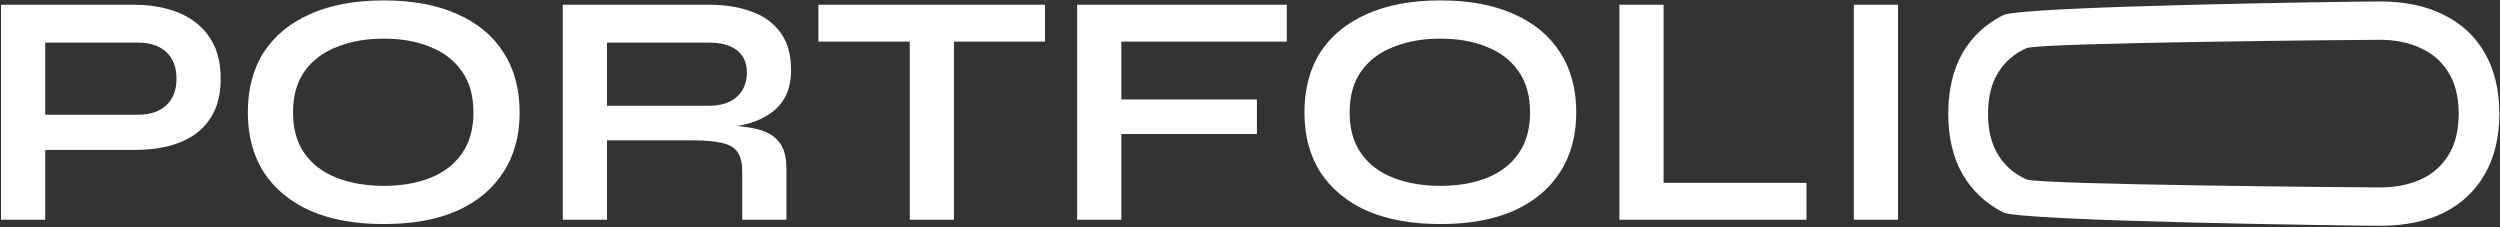<svg width="815" height="74" fill="none" xmlns="http://www.w3.org/2000/svg"><rect width="100%" height="100%" fill="#333333" stroke="none"/><path d="M775.796 73.6c-8.198 0-116.896-1.448-122.742-4.346-5.783-2.97-10.231-7.171-13.345-12.604-3.05-5.432-4.575-11.951-4.575-19.557 0-7.678 1.525-14.234 4.575-19.666 3.114-5.433 7.562-9.598 13.345-12.495C658.9 1.962 767.598.477 775.796.477c8.261 0 15.283 1.485 21.066 4.455 5.782 2.897 10.199 7.062 13.249 12.495 3.114 5.433 4.671 11.988 4.671 19.666 0 7.606-1.557 14.125-4.671 19.557-3.05 5.433-7.467 9.634-13.249 12.604-5.783 2.897-12.805 4.346-21.066 4.346zm0-12.495c5.083 0 9.532-.87 13.345-2.607 3.876-1.739 6.894-4.383 9.055-7.932 2.224-3.55 3.336-8.04 3.336-13.473 0-5.433-1.112-9.924-3.336-13.473-2.161-3.55-5.179-6.193-9.055-7.932-3.813-1.81-8.262-2.716-13.345-2.716-5.021 0-111.176.905-115.116 2.716-3.94 1.739-7.022 4.383-9.246 7.932-2.224 3.55-3.337 8.04-3.337 13.473 0 5.433 1.113 9.923 3.337 13.473 2.224 3.55 5.306 6.193 9.246 7.931 3.94 1.739 110.095 2.608 115.116 2.608zM604.354 1.542h14.407v70.09h-14.407V1.542zm-62.022 0v58.065h46.582v12.025h-60.99V1.542h14.408zM469.553 73.04c-9.316 0-17.296-1.444-23.941-4.333-6.572-2.961-11.627-7.15-15.166-12.566-3.467-5.417-5.2-11.917-5.2-19.5 0-7.655 1.733-14.191 5.2-19.608 3.539-5.416 8.594-9.569 15.166-12.458 6.645-2.96 14.625-4.441 23.941-4.441 9.389 0 17.369 1.48 23.941 4.441 6.572 2.89 11.592 7.042 15.058 12.458 3.539 5.417 5.308 11.953 5.308 19.608 0 7.583-1.769 14.083-5.308 19.5-3.466 5.416-8.486 9.605-15.058 12.566-6.572 2.889-14.552 4.333-23.941 4.333zm0-12.458c5.778 0 10.833-.866 15.167-2.6 4.405-1.733 7.835-4.369 10.291-7.908 2.528-3.539 3.792-8.016 3.792-13.433 0-5.416-1.264-9.894-3.792-13.433-2.456-3.539-5.886-6.175-10.291-7.908-4.334-1.805-9.389-2.708-15.167-2.708-5.705 0-10.797.903-15.274 2.708-4.478 1.733-7.981 4.37-10.508 7.908-2.528 3.539-3.792 8.017-3.792 13.433 0 5.417 1.264 9.894 3.792 13.433 2.527 3.539 6.03 6.175 10.508 7.908 4.477 1.734 9.569 2.6 15.274 2.6zm-50.05-59.04v12.025h-53.949v18.85h44.199v11.266h-44.199v27.949h-14.408V1.542h68.357zm-152.711 0h73.881v12.025h-73.881V1.542zm29.791 10.508h14.408v59.582h-14.408V12.05zM183.467 71.632V1.542h47.557c5.416 0 10.111.758 14.083 2.275 4.044 1.444 7.186 3.755 9.425 6.933 2.238 3.106 3.358 7.114 3.358 12.025 0 3.322-.578 6.139-1.733 8.45-1.156 2.31-2.781 4.188-4.875 5.633-2.022 1.444-4.37 2.564-7.042 3.358-2.672.722-5.525 1.192-8.558 1.408l-1.517-.866c5.056.072 9.209.505 12.458 1.3 3.25.722 5.67 2.094 7.259 4.116 1.661 1.95 2.491 4.875 2.491 8.775v16.683h-14.408V55.924c0-2.672-.469-4.73-1.408-6.175-.939-1.517-2.636-2.564-5.092-3.142-2.383-.577-5.849-.866-10.399-.866h-27.191v25.89h-14.408zm14.408-37.158h33.149c4.044 0 7.114-.974 9.208-2.924 2.167-1.95 3.25-4.586 3.25-7.909 0-3.177-1.083-5.597-3.25-7.258-2.094-1.66-5.164-2.491-9.208-2.491h-33.149v20.582zm-72.78 38.566c-9.316 0-17.297-1.444-23.941-4.333-6.572-2.961-11.627-7.15-15.166-12.566-3.467-5.417-5.2-11.917-5.2-19.5 0-7.655 1.733-14.191 5.2-19.608 3.539-5.416 8.594-9.569 15.166-12.458 6.644-2.96 14.625-4.441 23.941-4.441 9.389 0 17.369 1.48 23.941 4.441 6.572 2.89 11.592 7.042 15.058 12.458 3.539 5.417 5.308 11.953 5.308 19.608 0 7.583-1.769 14.083-5.308 19.5-3.466 5.416-8.486 9.605-15.058 12.566-6.572 2.889-14.552 4.333-23.941 4.333zm0-12.458c5.778 0 10.833-.866 15.167-2.6 4.405-1.733 7.835-4.369 10.291-7.908 2.528-3.539 3.792-8.016 3.792-13.433 0-5.416-1.264-9.894-3.792-13.433-2.456-3.539-5.886-6.175-10.291-7.908-4.334-1.805-9.389-2.708-15.167-2.708-5.705 0-10.797.903-15.274 2.708-4.478 1.733-7.981 4.37-10.508 7.908-2.528 3.539-3.792 8.017-3.792 13.433 0 5.417 1.264 9.894 3.792 13.433 2.527 3.539 6.03 6.175 10.508 7.908 4.477 1.734 9.569 2.6 15.274 2.6zm-112.083-11.7V37.4h32.065c3.828 0 6.861-1.01 9.1-3.033 2.239-2.094 3.358-4.983 3.358-8.666 0-3.828-1.119-6.753-3.358-8.775-2.239-2.022-5.272-3.033-9.1-3.033H14.745v57.74H.337V1.542h43.44c3.9 0 7.547.47 10.942 1.408 3.466.94 6.464 2.384 8.991 4.334 2.6 1.95 4.622 4.441 6.067 7.474 1.444 3.034 2.166 6.68 2.166 10.942 0 4.189-.722 7.763-2.166 10.724-1.445 2.962-3.467 5.38-6.067 7.259-2.527 1.805-5.525 3.141-8.991 4.008-3.395.794-7.042 1.191-10.942 1.191H13.012z" fill="#fff"/></svg>